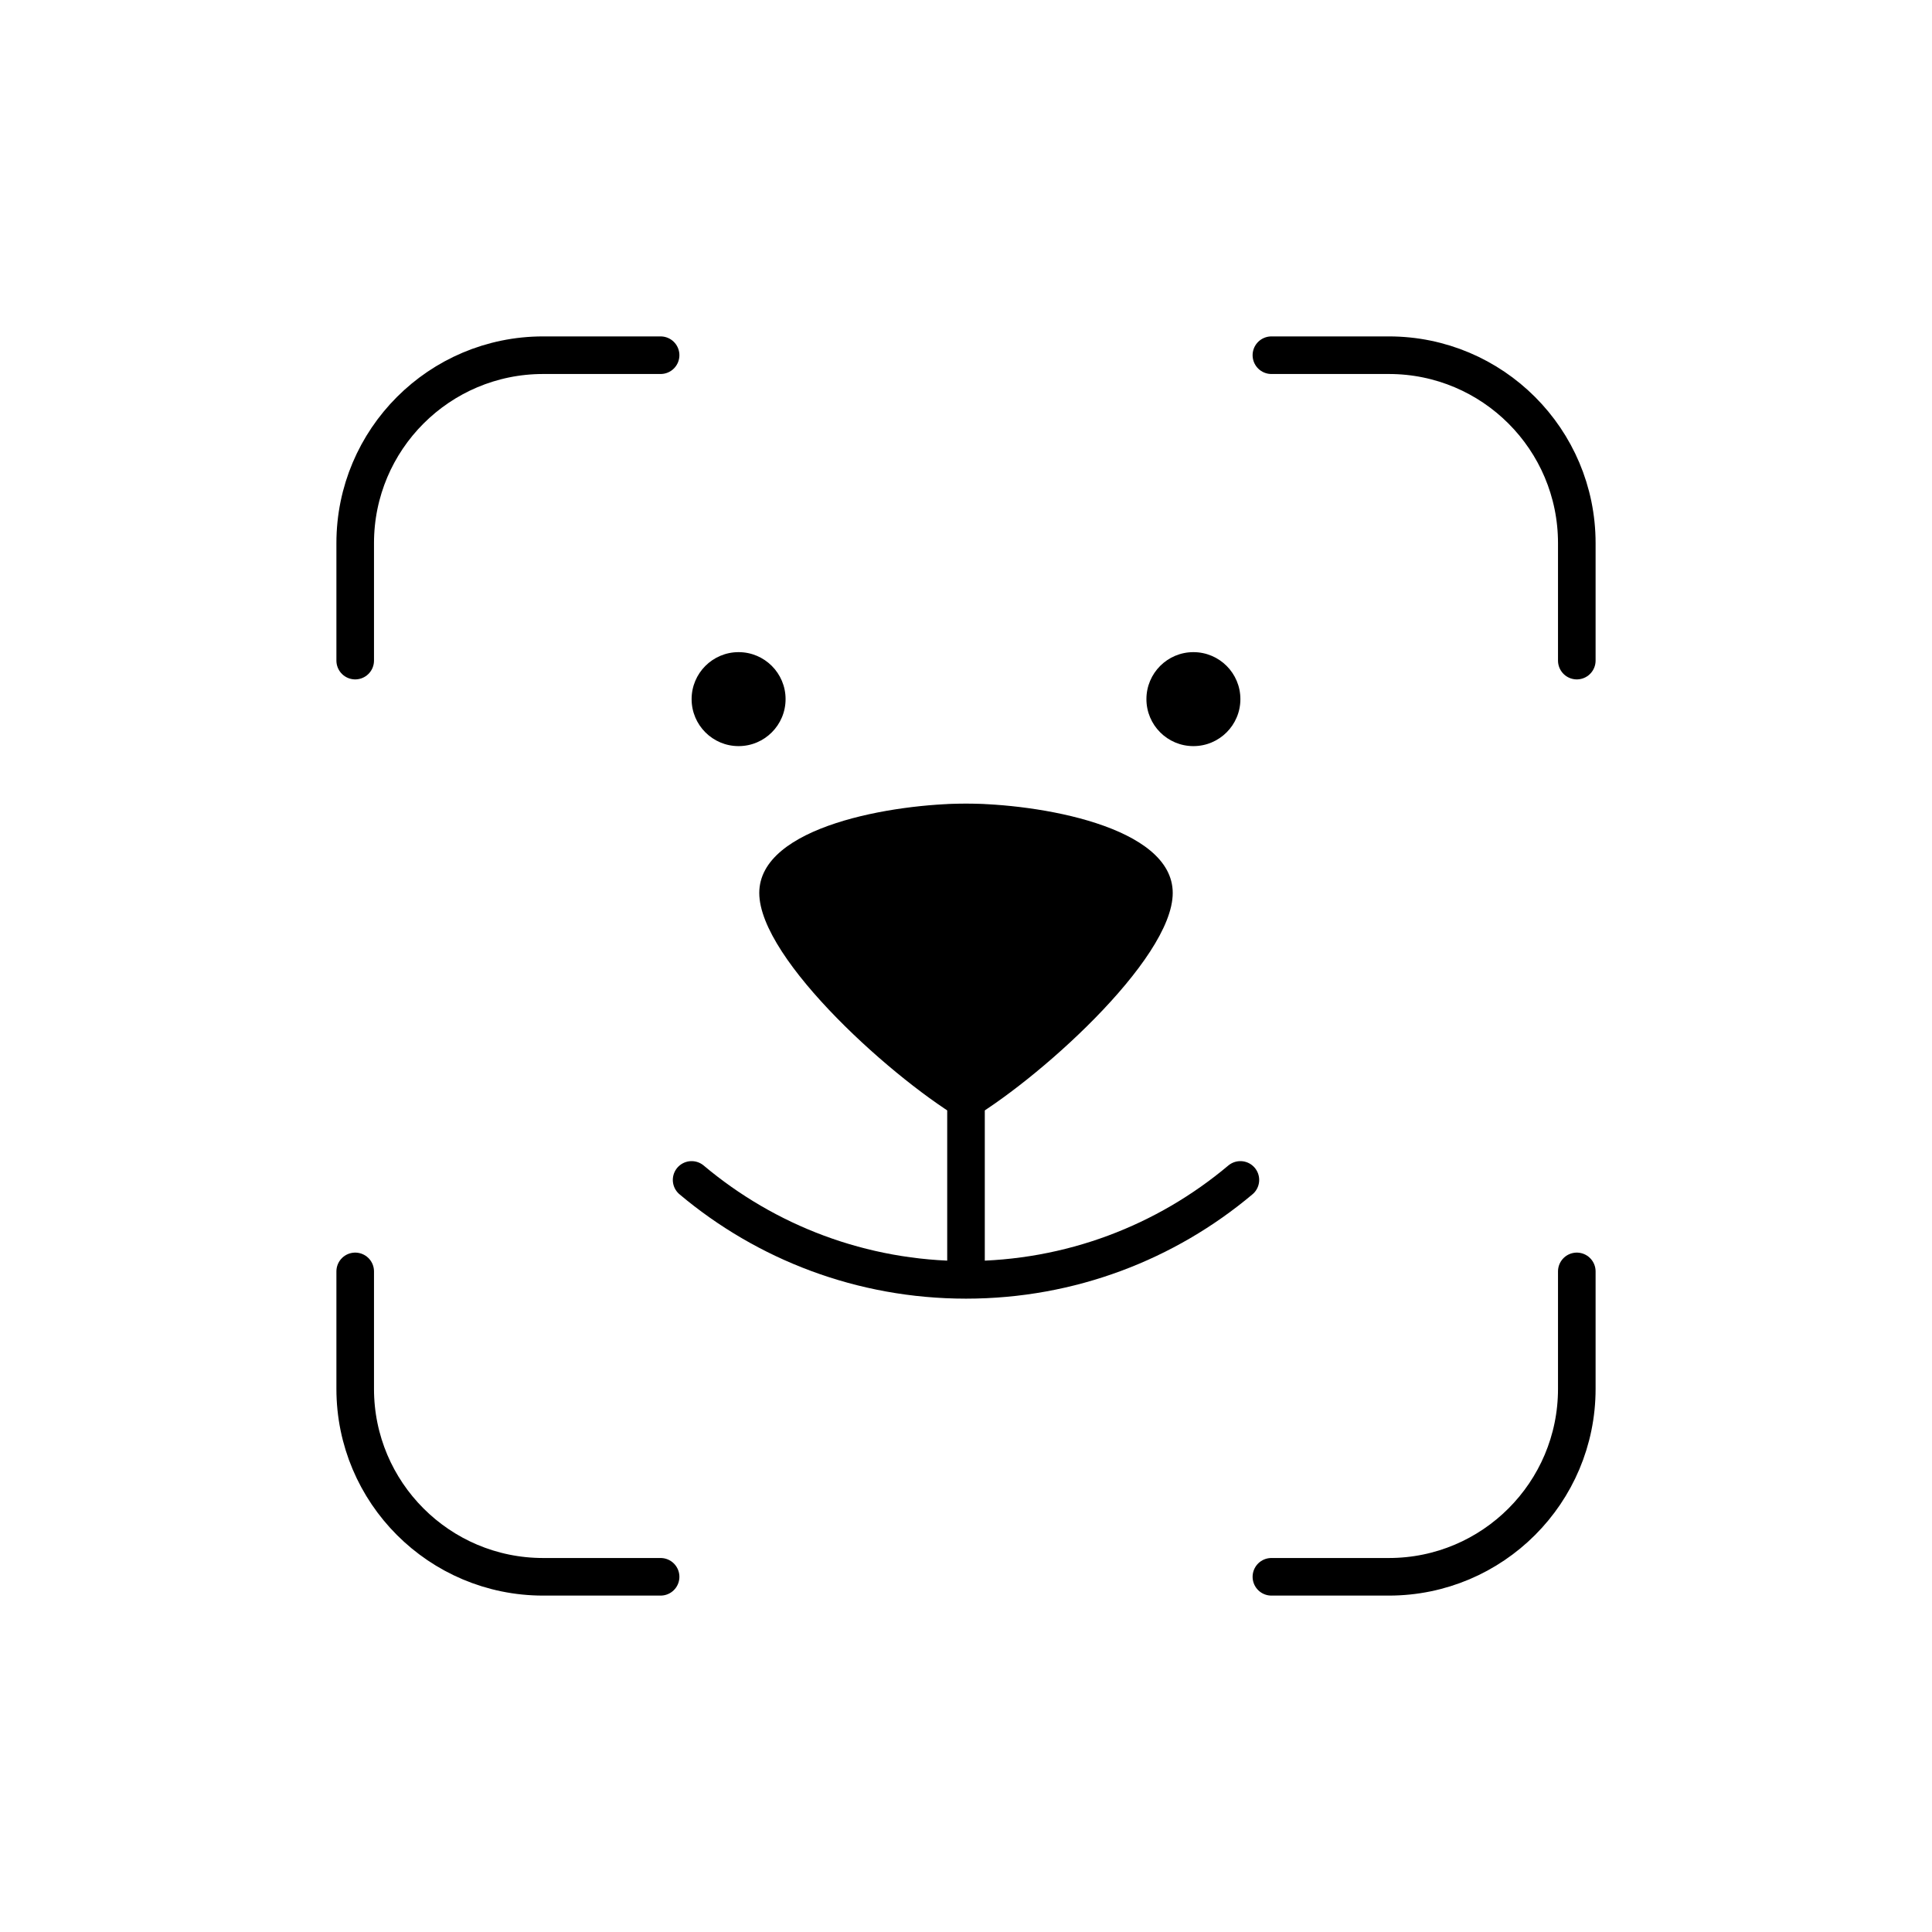 <svg width="1028" height="1028" viewBox="0 0 1028 1028" fill="none" xmlns="http://www.w3.org/2000/svg">
<path d="M351.5 189H289C233.772 189 189 233.772 189 289V351.5M676.5 189H739C794.228 189 839 233.772 839 289V351.5M839 676.5V739C839 794.228 794.228 839 739 839H676.5M351.5 839H289C233.772 839 189 794.228 189 739V676.5" stroke="black" stroke-width="20" stroke-linecap="round" stroke-linejoin="round"/>
<path d="M514 428L514 681.5" stroke="black" stroke-width="20"/>
<path d="M404 475.147C404 510.811 477.333 576.196 514 597V427.594C476 427.594 404 439.483 404 475.147Z" fill="black"/>
<path d="M624 475.147C624 510.811 550.667 576.196 514 597V427.594C552 427.594 624 439.483 624 475.147Z" fill="black"/>
<path d="M660 627.826C620.532 661.01 569.6 681 514 681C458.4 681 407.468 661.01 368 627.826" stroke="black" stroke-width="20" stroke-linecap="round" stroke-linejoin="round"/>
<circle cx="393" cy="372" r="25" fill="black"/>
<circle cx="635" cy="372" r="25" fill="black"/>
</svg>
